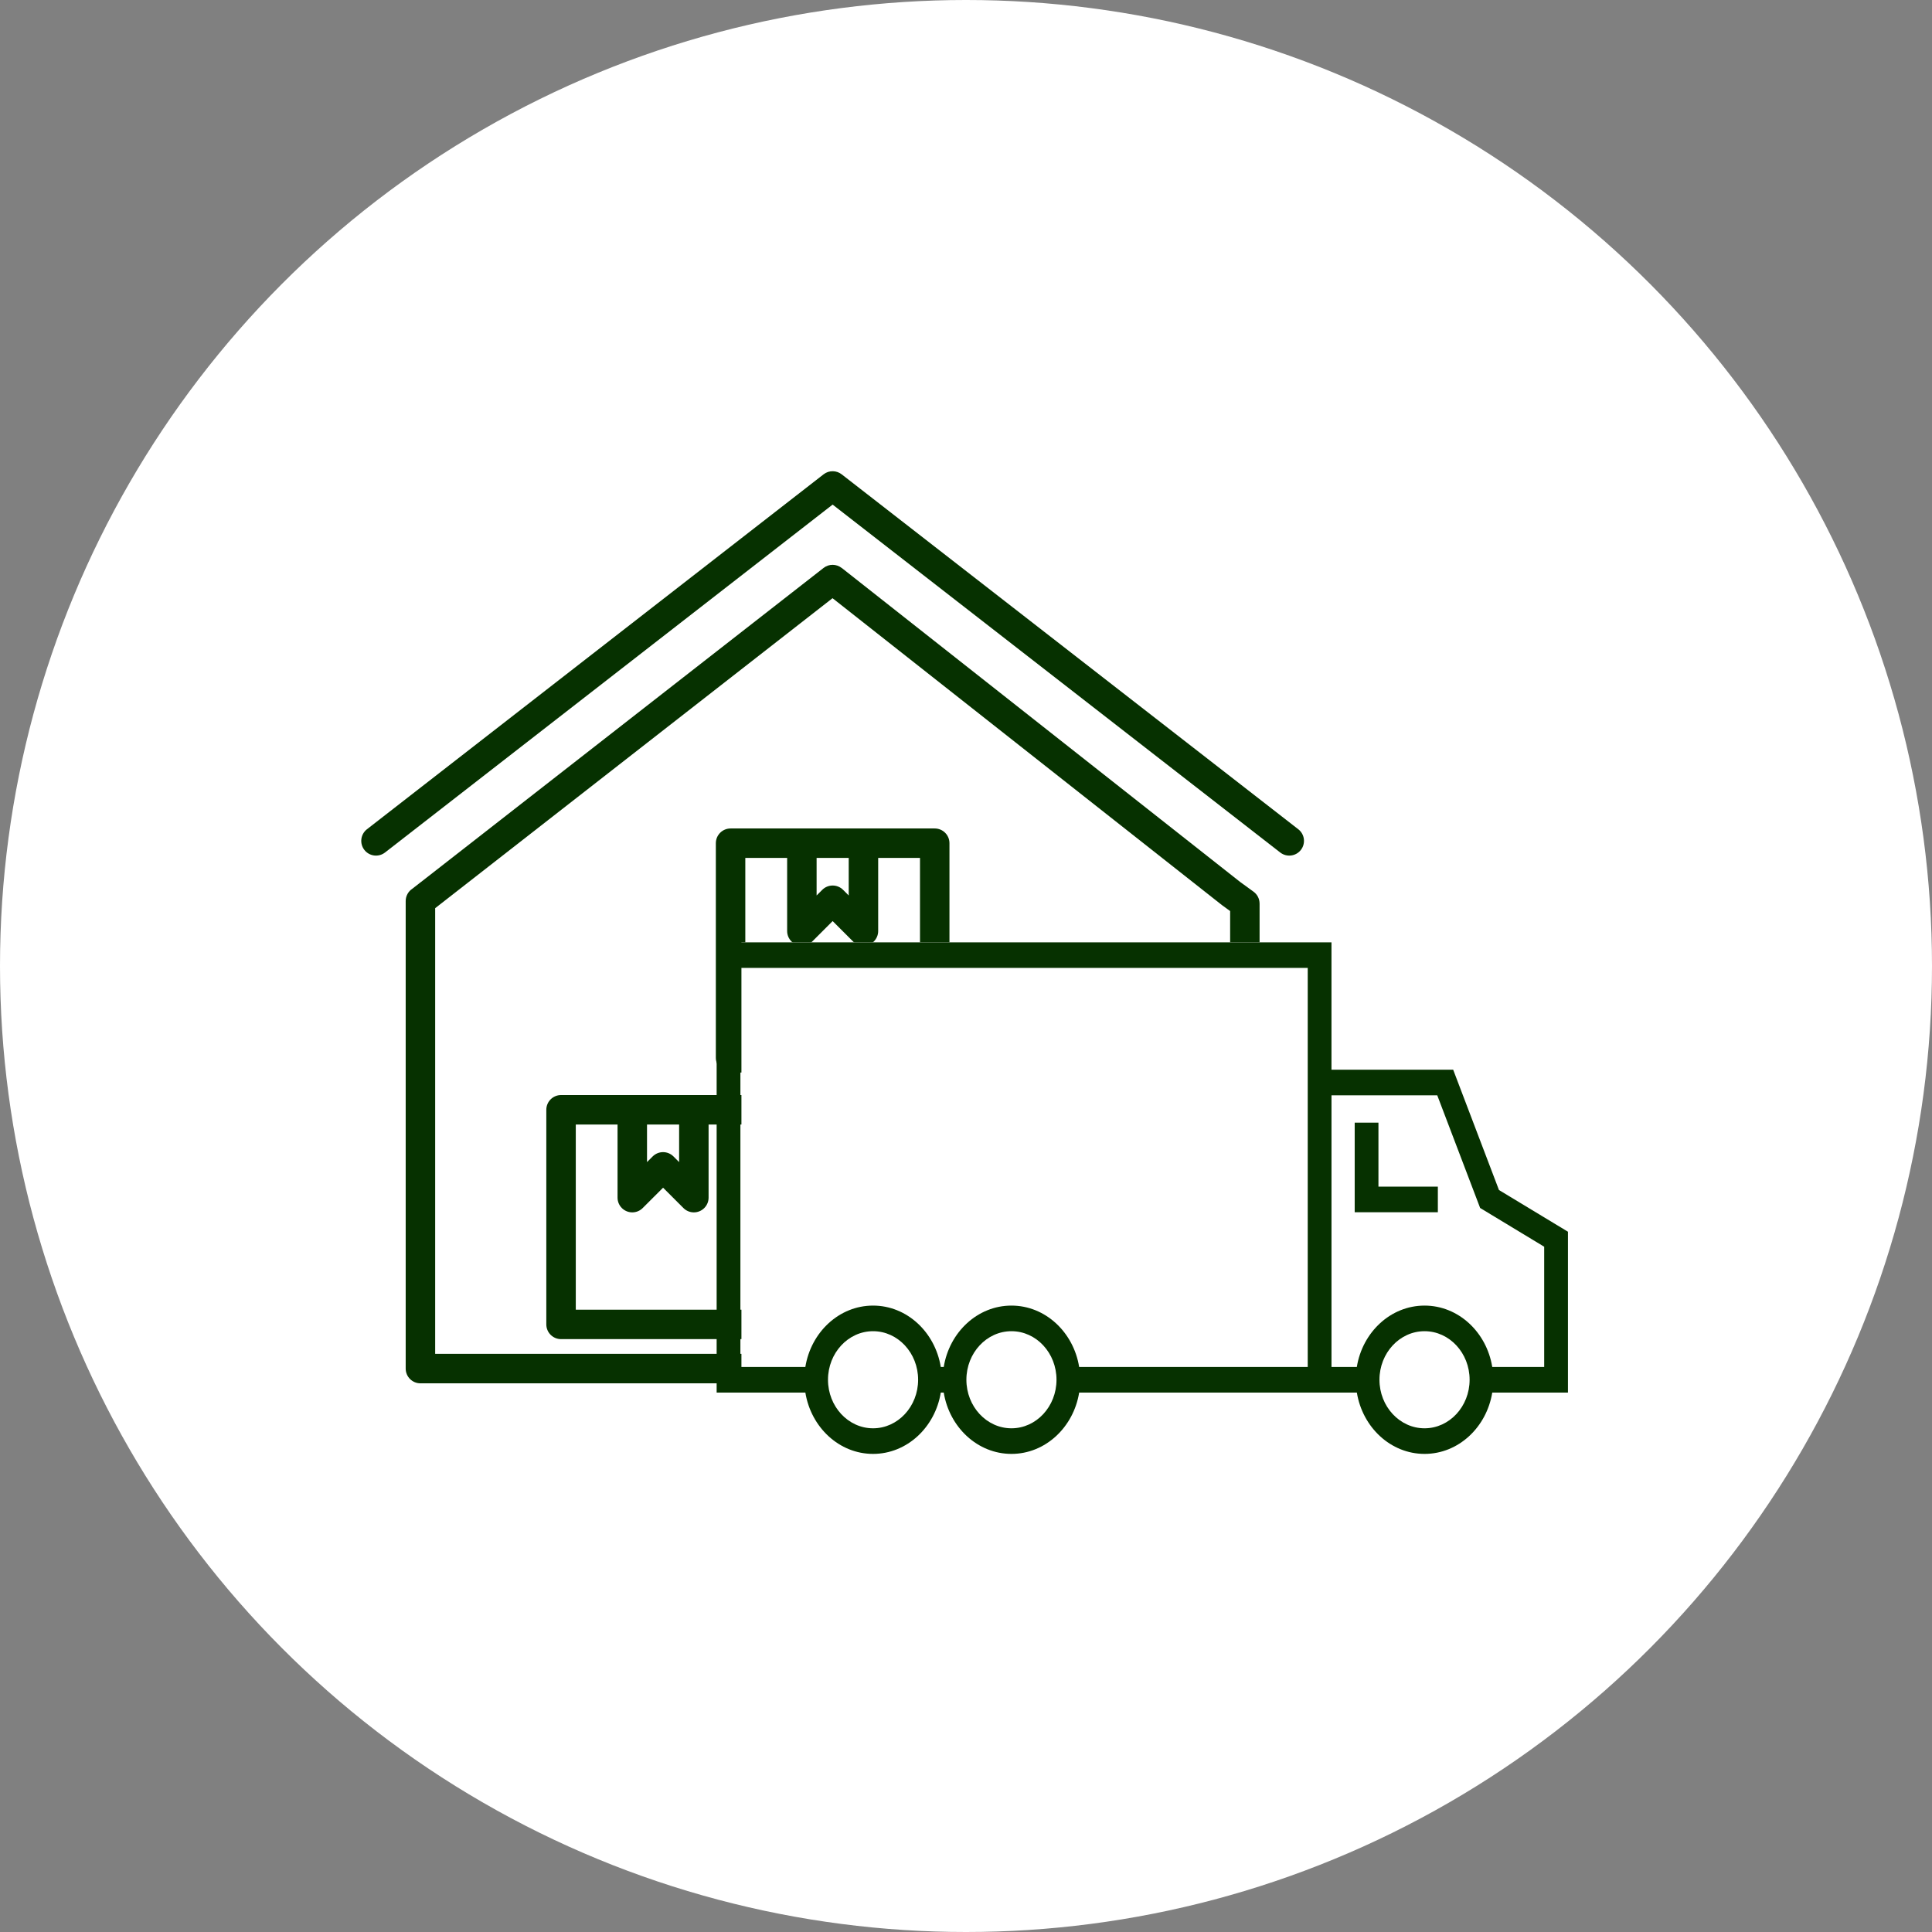 <svg width="123" height="123" viewBox="0 0 123 123" fill="none" xmlns="http://www.w3.org/2000/svg">
<rect x="0" y="0" width="123" height="123" fill="#808080" stroke="none"/>
<circle cx="61.5" cy="61.5" r="61.5" fill="white"/>
<path d="M26.799 56.155L52.433 36.157C52.779 35.887 53.255 35.899 53.586 36.159L53.587 36.157L78.948 56.145L79.803 56.767C80.056 56.95 80.19 57.235 80.19 57.525H80.191V87.131C80.191 87.649 79.772 88.069 79.254 88.069H26.766C26.248 88.069 25.828 87.649 25.828 87.131V57.364C25.828 57.035 25.998 56.745 26.255 56.578L26.798 56.154L26.799 56.155ZM53.003 38.083L27.95 57.628L27.705 57.819V86.193H78.316V58.002L77.842 57.657C77.828 57.648 77.815 57.638 77.802 57.628L53.002 38.083L53.003 38.083Z" fill="#063100"/>
<path d="M24.512 54.274C24.104 54.592 23.515 54.518 23.197 54.109C22.88 53.701 22.953 53.112 23.362 52.794L52.434 30.197C52.785 29.924 53.268 29.941 53.599 30.209L82.656 52.795C83.064 53.112 83.138 53.701 82.82 54.11C82.503 54.518 81.914 54.592 81.505 54.274L53.009 32.125L24.513 54.274L24.512 54.274Z" fill="#063100"/>
<path d="M35.719 69.716H48.716C49.234 69.716 49.654 70.136 49.654 70.654V84.317C49.654 84.835 49.234 85.255 48.716 85.255H35.719C35.201 85.255 34.781 84.835 34.781 84.317V70.654C34.781 70.136 35.201 69.716 35.719 69.716ZM47.778 71.592H36.657V83.38H47.778V71.592Z" fill="#063100"/>
<path d="M39.316 70.655C39.316 70.137 39.736 69.717 40.254 69.717C40.772 69.717 41.192 70.137 41.192 70.655V73.984L41.551 73.625C41.917 73.259 42.511 73.259 42.877 73.625L43.236 73.984V70.655C43.236 70.137 43.656 69.717 44.174 69.717C44.692 69.717 45.112 70.137 45.112 70.655V76.247C45.112 76.487 45.02 76.727 44.837 76.91C44.471 77.277 43.877 77.277 43.511 76.91L42.214 75.614L40.921 76.906C40.751 77.078 40.515 77.185 40.254 77.185C39.736 77.185 39.316 76.765 39.316 76.247L39.316 70.655Z" fill="#063100"/>
<path d="M57.301 69.716H70.298C70.816 69.716 71.236 70.136 71.236 70.654V84.317C71.236 84.835 70.816 85.255 70.298 85.255H57.301C56.783 85.255 56.363 84.835 56.363 84.317V70.654C56.363 70.136 56.783 69.716 57.301 69.716ZM69.36 71.592H58.239V83.38H69.36V71.592Z" fill="#063100"/>
<path d="M60.902 70.655C60.902 70.137 61.322 69.717 61.84 69.717C62.358 69.717 62.778 70.137 62.778 70.655V73.984L63.137 73.625C63.503 73.259 64.097 73.259 64.463 73.625L64.822 73.984V70.655C64.822 70.137 65.242 69.717 65.76 69.717C66.278 69.717 66.698 70.137 66.698 70.655V76.247C66.698 76.487 66.606 76.727 66.423 76.91C66.057 77.277 65.463 77.277 65.097 76.91L63.8 75.614L62.507 76.906C62.337 77.078 62.101 77.185 61.84 77.185C61.322 77.185 60.902 76.765 60.902 76.247L60.902 70.655Z" fill="#063100"/>
<path d="M46.512 52.744H59.509C60.027 52.744 60.447 53.163 60.447 53.681V67.345C60.447 67.863 60.027 68.282 59.509 68.282H46.512C45.994 68.282 45.574 67.863 45.574 67.345V53.681C45.574 53.163 45.994 52.744 46.512 52.744ZM58.571 54.619H47.45V66.407H58.571V54.619Z" fill="#063100"/>
<path d="M50.113 53.681C50.113 53.163 50.533 52.743 51.051 52.743C51.569 52.743 51.989 53.163 51.989 53.681V57.01L52.348 56.651C52.714 56.285 53.308 56.285 53.674 56.651L54.033 57.01V53.681C54.033 53.163 54.453 52.743 54.971 52.743C55.489 52.743 55.909 53.163 55.909 53.681V59.273C55.909 59.513 55.817 59.753 55.634 59.937C55.268 60.303 54.674 60.303 54.308 59.937L53.011 58.64L51.718 59.933C51.548 60.105 51.312 60.211 51.051 60.211C50.533 60.211 50.113 59.791 50.113 59.273L50.113 53.681Z" fill="#063100"/>
<rect x="47.203" y="59.993" width="33.151" height="28.941" fill="white"/>
<path d="M95.431 75.762L92.516 68.103L84.768 68.102V59.993L45.625 59.994V88.657H51.273C51.633 90.872 53.426 92.562 55.583 92.562C57.74 92.562 59.535 90.871 59.895 88.657H60.083C60.444 90.872 62.237 92.562 64.394 92.562C66.551 92.562 68.344 90.871 68.705 88.657H86.383C86.744 90.872 88.537 92.562 90.694 92.562C92.851 92.562 94.644 90.871 95.004 88.657H99.823L99.823 78.417L95.431 75.762ZM55.583 90.932C54.001 90.932 52.714 89.545 52.714 87.841C52.714 86.136 54.001 84.75 55.583 84.75C57.165 84.75 58.452 86.136 58.452 87.841C58.452 89.545 57.165 90.932 55.583 90.932ZM64.394 90.932C62.812 90.932 61.525 89.545 61.525 87.841C61.525 86.136 62.812 84.75 64.394 84.75C65.976 84.75 67.262 86.136 67.262 87.841C67.262 89.545 65.976 90.932 64.394 90.932ZM83.256 68.102V87.027H68.704C68.345 84.811 66.551 83.12 64.393 83.12C62.236 83.12 60.441 84.811 60.083 87.027H59.894C59.534 84.811 57.74 83.12 55.583 83.12C53.425 83.12 51.631 84.811 51.272 87.027H47.137L47.138 61.622H83.256L83.256 68.102ZM90.693 90.932C89.111 90.932 87.823 89.545 87.823 87.841C87.823 86.136 89.111 84.75 90.693 84.75C92.275 84.75 93.562 86.136 93.562 87.841C93.562 89.545 92.275 90.932 90.693 90.932ZM98.31 87.027H95.003C94.644 84.811 92.851 83.12 90.693 83.12C88.536 83.12 86.74 84.811 86.382 87.027H84.769V69.732H91.502L94.232 76.905L98.31 79.372V87.027Z" fill="#063100"/>
<path d="M87.758 71.473H86.246V77.177H91.54V75.547H87.758V71.473Z" fill="#063100"/>
</svg>
